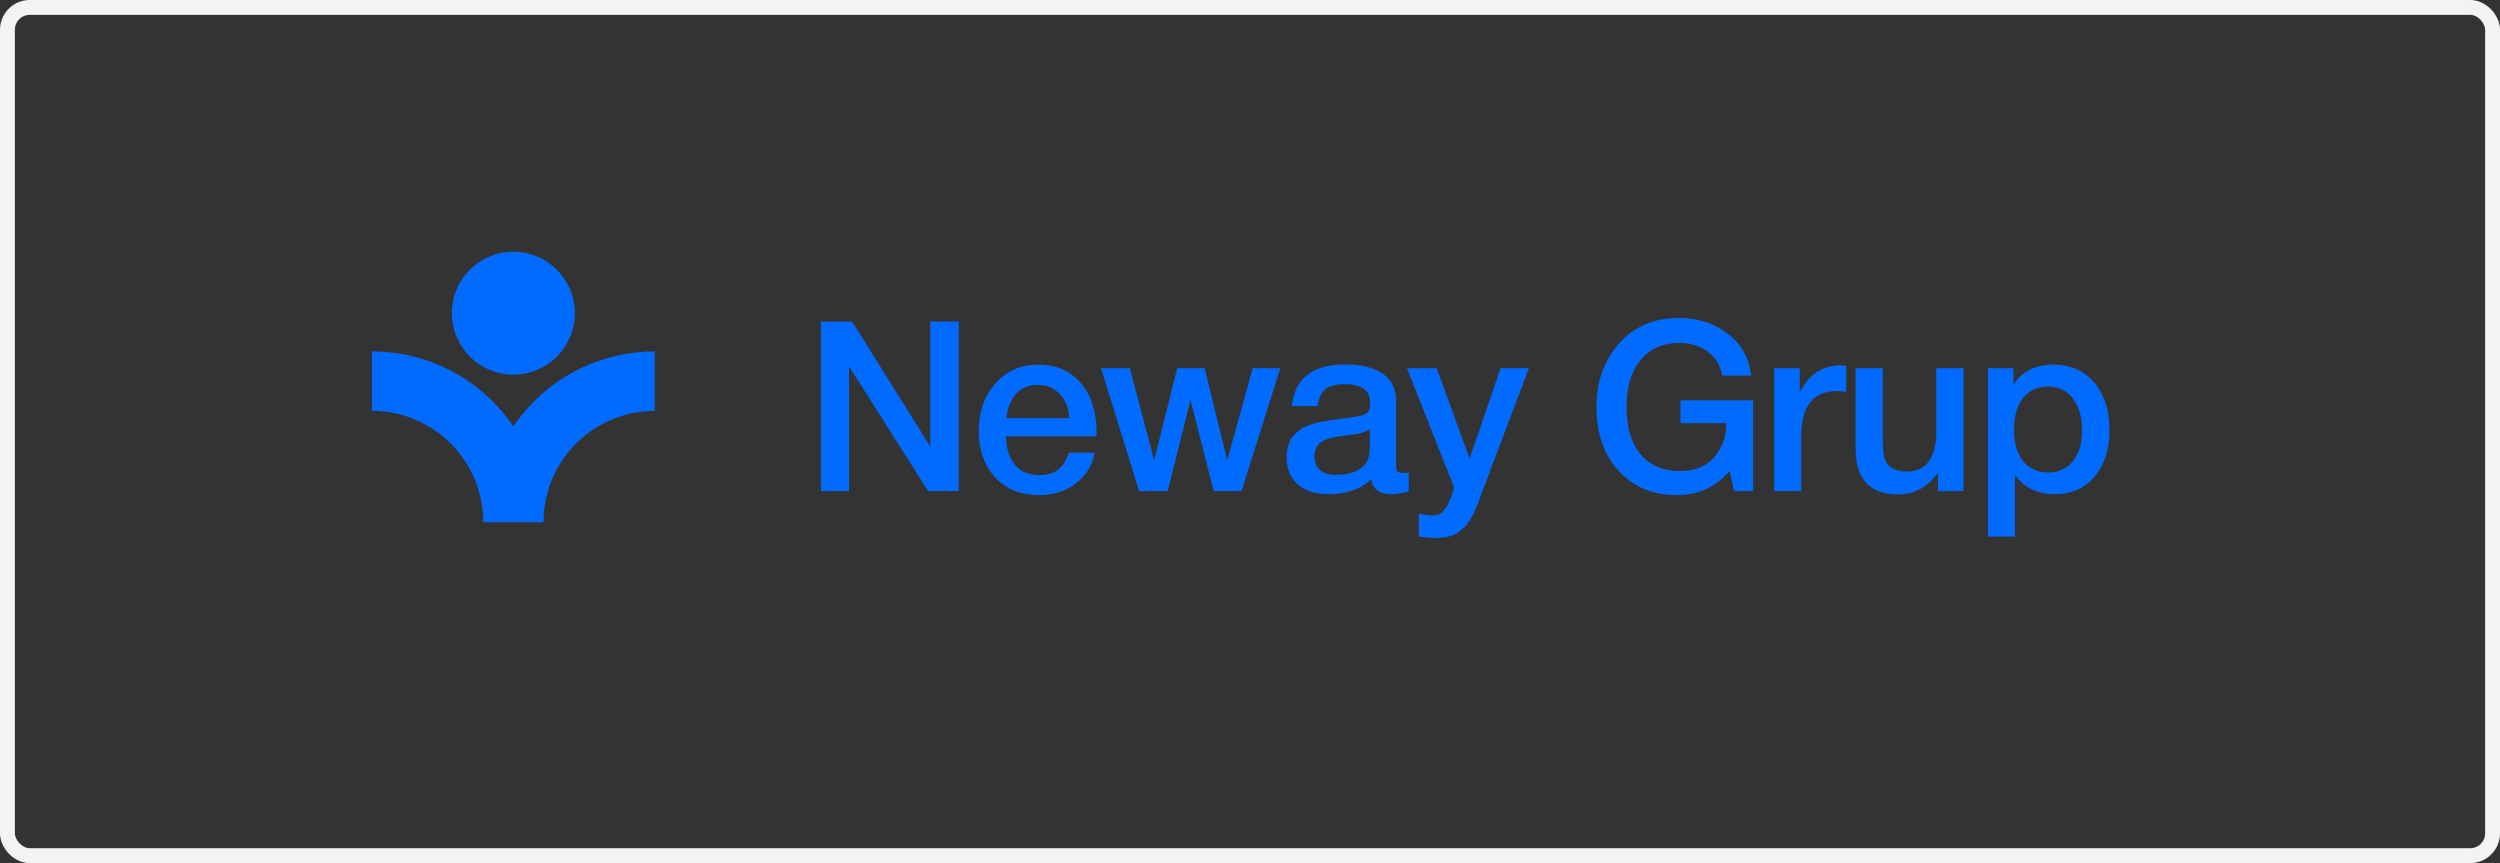 <svg width="168" height="58" viewBox="0 0 168 58" fill="none" xmlns="http://www.w3.org/2000/svg">
<rect x="0" y="0" width="168" height="58" fill="#333333" stroke="none"/>
<rect x="0.5" y="0.5" width="167" height="57" rx="1.5" stroke="#F3F3F3"/>
<path d="M25 23.613C26.507 23.613 27.999 23.91 29.391 24.487C30.783 25.063 32.047 25.909 33.113 26.974C34.178 28.039 35.023 29.304 35.6 30.696C36.177 32.088 36.473 33.58 36.473 35.087L32.476 35.087C32.476 34.105 32.283 33.133 31.907 32.226C31.532 31.319 30.981 30.494 30.287 29.8C29.592 29.106 28.768 28.555 27.861 28.18C26.954 27.804 25.982 27.61 25 27.61L25 23.613Z" fill="#016BFF"/>
<path d="M44 23.613C42.493 23.613 41.001 23.91 39.609 24.487C38.217 25.063 36.952 25.909 35.887 26.974C34.821 28.039 33.976 29.304 33.4 30.696C32.823 32.088 32.526 33.58 32.526 35.087L36.523 35.087C36.523 34.105 36.717 33.133 37.092 32.226C37.468 31.319 38.019 30.494 38.713 29.8C39.407 29.106 40.232 28.555 41.139 28.18C42.046 27.804 43.018 27.61 44 27.61L44 23.613Z" fill="#016BFF"/>
<circle cx="34.498" cy="21.044" r="4.13" fill="#016BFF"/>
<path d="M64.432 21.608V33H62.368L57.056 24.616V33H55.168V21.608H57.264L62.512 30.008V21.608H64.432ZM73.579 30.424C73.376 31.32 72.933 32.019 72.251 32.52C71.579 33.021 70.773 33.272 69.835 33.272C68.587 33.272 67.595 32.872 66.859 32.072C66.133 31.261 65.771 30.227 65.771 28.968C65.771 27.677 66.144 26.611 66.891 25.768C67.648 24.925 68.608 24.504 69.771 24.504C70.976 24.504 71.931 24.92 72.635 25.752C73.339 26.573 73.691 27.699 73.691 29.128V29.32H67.595C67.616 30.152 67.824 30.797 68.219 31.256C68.614 31.704 69.163 31.928 69.867 31.928C70.368 31.928 70.773 31.811 71.083 31.576C71.403 31.331 71.653 30.947 71.835 30.424H73.579ZM71.867 28.104C71.814 27.411 71.595 26.867 71.211 26.472C70.838 26.067 70.352 25.864 69.755 25.864C69.157 25.864 68.672 26.056 68.299 26.44C67.936 26.824 67.712 27.379 67.627 28.104H71.867ZM73.99 24.744H75.925L77.558 30.936L79.109 24.744H80.95L82.469 30.936L84.181 24.744H86.037L83.43 33H81.558L80.005 26.872L78.469 33H76.549L73.99 24.744ZM86.811 27.288C87.003 25.421 88.208 24.488 90.427 24.488C91.461 24.488 92.283 24.691 92.891 25.096C93.509 25.501 93.819 26.131 93.819 26.984V31.176C93.819 31.411 93.845 31.571 93.899 31.656C93.963 31.741 94.08 31.784 94.251 31.784C94.379 31.784 94.517 31.773 94.667 31.752V33.032C94.197 33.149 93.803 33.208 93.483 33.208C92.704 33.208 92.256 32.877 92.139 32.216C91.445 32.877 90.48 33.208 89.243 33.208C88.389 33.208 87.712 32.989 87.211 32.552C86.709 32.104 86.459 31.501 86.459 30.744C86.459 30.509 86.485 30.291 86.539 30.088C86.592 29.885 86.651 29.709 86.715 29.56C86.789 29.411 86.901 29.272 87.051 29.144C87.211 29.016 87.339 28.909 87.435 28.824C87.541 28.739 87.707 28.659 87.931 28.584C88.165 28.509 88.336 28.456 88.443 28.424C88.56 28.381 88.757 28.339 89.035 28.296C89.312 28.253 89.493 28.227 89.579 28.216C89.675 28.195 89.867 28.168 90.155 28.136C90.805 28.051 91.248 27.981 91.483 27.928C91.717 27.864 91.877 27.773 91.963 27.656C92.037 27.571 92.075 27.373 92.075 27.064C92.075 26.232 91.509 25.816 90.379 25.816C89.781 25.816 89.344 25.928 89.067 26.152C88.789 26.376 88.613 26.755 88.539 27.288H86.811ZM92.059 28.856C91.92 28.931 91.76 29 91.579 29.064C91.397 29.117 91.248 29.155 91.131 29.176C91.024 29.187 90.848 29.208 90.603 29.24C90.368 29.272 90.213 29.293 90.139 29.304C89.915 29.336 89.739 29.368 89.611 29.4C89.483 29.421 89.323 29.464 89.131 29.528C88.949 29.592 88.805 29.672 88.699 29.768C88.603 29.853 88.517 29.976 88.443 30.136C88.368 30.285 88.331 30.467 88.331 30.68C88.331 31.075 88.459 31.379 88.715 31.592C88.981 31.805 89.349 31.912 89.819 31.912C90.629 31.912 91.253 31.693 91.691 31.256C91.936 31.011 92.059 30.536 92.059 29.832V28.856ZM102.741 24.744L99.685 32.84C99.653 32.915 99.595 33.069 99.509 33.304C99.424 33.549 99.365 33.715 99.333 33.8C99.301 33.885 99.237 34.035 99.141 34.248C99.056 34.461 98.987 34.611 98.933 34.696C98.88 34.781 98.8 34.909 98.693 35.08C98.587 35.251 98.485 35.373 98.389 35.448C98.304 35.523 98.192 35.613 98.053 35.72C97.925 35.837 97.792 35.917 97.653 35.96C97.515 36.013 97.355 36.056 97.173 36.088C97.003 36.131 96.816 36.152 96.613 36.152C96.272 36.152 95.851 36.12 95.349 36.056V34.52C95.733 34.595 96.053 34.632 96.309 34.632C96.437 34.632 96.555 34.611 96.661 34.568C96.768 34.536 96.864 34.472 96.949 34.376C97.035 34.291 97.109 34.205 97.173 34.12C97.237 34.045 97.296 33.933 97.349 33.784C97.413 33.645 97.461 33.533 97.493 33.448C97.525 33.373 97.568 33.251 97.621 33.08C97.675 32.909 97.707 32.803 97.717 32.76L94.549 24.744H96.549L98.757 30.824L100.837 24.744H102.741ZM117.811 26.904V33H116.531L116.227 31.64C115.321 32.728 114.137 33.272 112.675 33.272C111.075 33.272 109.774 32.728 108.771 31.64C107.779 30.552 107.283 29.133 107.283 27.384C107.283 25.667 107.785 24.237 108.787 23.096C109.79 21.944 111.145 21.368 112.851 21.368C114.089 21.368 115.166 21.715 116.083 22.408C117.011 23.101 117.539 24.045 117.667 25.24H115.731C115.614 24.557 115.294 24.024 114.771 23.64C114.259 23.245 113.614 23.048 112.835 23.048C111.737 23.048 110.873 23.432 110.243 24.2C109.614 24.968 109.299 26.019 109.299 27.352C109.299 28.696 109.614 29.752 110.243 30.52C110.883 31.277 111.769 31.656 112.899 31.656C113.891 31.656 114.654 31.347 115.187 30.728C115.731 30.109 116.003 29.347 116.003 28.44H112.931V26.904H117.811ZM124.064 24.584V26.328C123.744 26.296 123.531 26.28 123.424 26.28C121.835 26.28 121.04 27.309 121.04 29.368V33H119.232V24.744H120.944V26.392C121.531 25.165 122.453 24.552 123.712 24.552L124.064 24.584ZM131.945 24.744V33H130.233V31.768C129.54 32.739 128.633 33.224 127.513 33.224C126.606 33.224 125.908 32.968 125.417 32.456C124.937 31.933 124.697 31.187 124.697 30.216V24.744H126.521V29.464C126.521 29.752 126.526 29.987 126.537 30.168C126.548 30.339 126.58 30.536 126.633 30.76C126.697 30.973 126.782 31.139 126.889 31.256C127.006 31.373 127.166 31.475 127.369 31.56C127.582 31.645 127.838 31.688 128.137 31.688C128.82 31.688 129.321 31.448 129.641 30.968C129.961 30.477 130.121 29.859 130.121 29.112V24.744H131.945ZM135.308 24.744V25.848C135.863 24.952 136.759 24.504 137.996 24.504C139.138 24.504 140.05 24.904 140.732 25.704C141.415 26.504 141.756 27.571 141.756 28.904C141.756 30.205 141.42 31.251 140.748 32.04C140.087 32.819 139.202 33.208 138.092 33.208C136.919 33.208 136.023 32.776 135.404 31.912V36.056H133.596V24.744H135.308ZM137.628 25.976C136.914 25.976 136.354 26.232 135.948 26.744C135.543 27.256 135.34 27.965 135.34 28.872C135.34 29.768 135.543 30.472 135.948 30.984C136.364 31.496 136.935 31.752 137.66 31.752C138.354 31.752 138.903 31.496 139.308 30.984C139.714 30.472 139.916 29.779 139.916 28.904C139.916 28.008 139.708 27.299 139.292 26.776C138.887 26.243 138.332 25.976 137.628 25.976Z" fill="#016BFF"/>
</svg>
